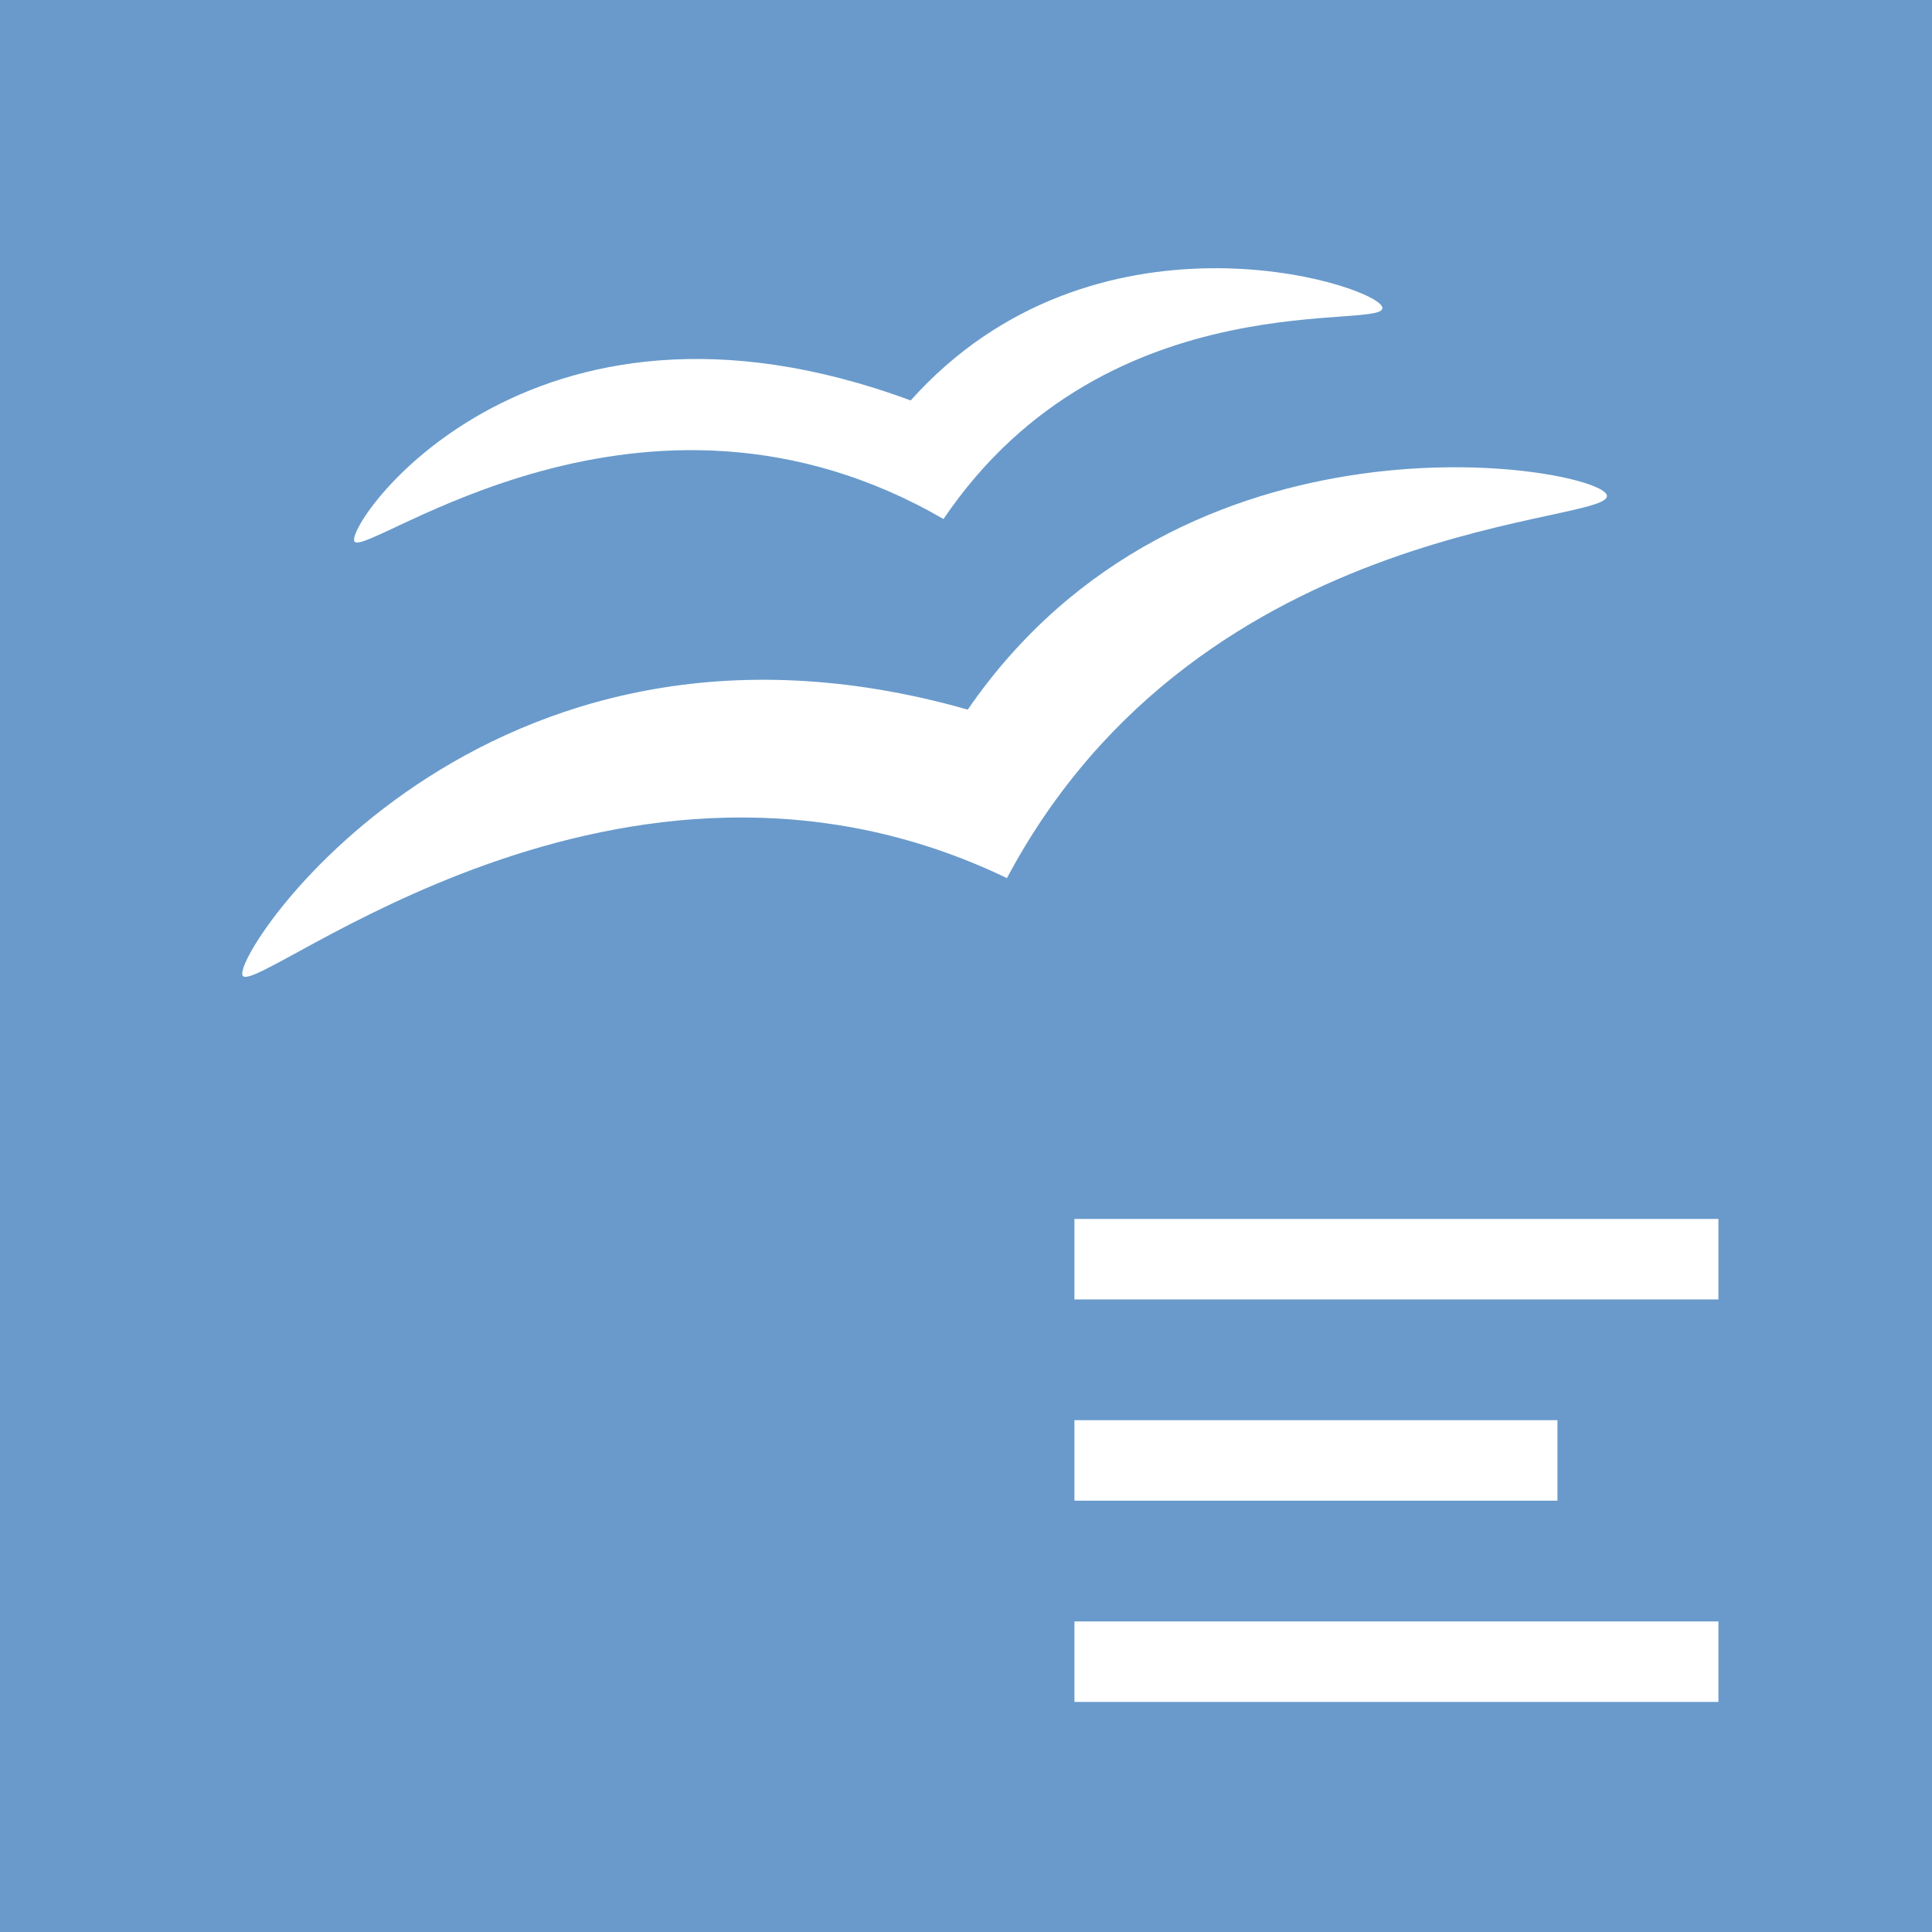 <?xml version="1.0" encoding="UTF-8" standalone="no"?>
<!-- Created with Inkscape (http://www.inkscape.org/) -->

<svg
   xmlns:dc="http://purl.org/dc/elements/1.1/"
   xmlns:cc="http://creativecommons.org/ns#"
   xmlns:rdf="http://www.w3.org/1999/02/22-rdf-syntax-ns#"
   xmlns:svg="http://www.w3.org/2000/svg"
   xmlns="http://www.w3.org/2000/svg"
   xmlns:xlink="http://www.w3.org/1999/xlink"
   xmlns:sodipodi="http://sodipodi.sourceforge.net/DTD/sodipodi-0.dtd"
   xmlns:inkscape="http://www.inkscape.org/namespaces/inkscape"
   version="1.0"
   width="96"
   height="96"
   id="svg2408"
   inkscape:version="0.48.4 r9939"
   sodipodi:docname="ooo-template.svg">
  <sodipodi:namedview
     pagecolor="#ffffff"
     bordercolor="#666666"
     borderopacity="1"
     objecttolerance="10"
     gridtolerance="10"
     guidetolerance="10"
     inkscape:pageopacity="0"
     inkscape:pageshadow="2"
     inkscape:window-width="957"
     inkscape:window-height="688"
     id="namedview89"
     showgrid="false"
     inkscape:zoom="2.4583333"
     inkscape:cx="17.416516"
     inkscape:cy="-5.2236044"
     inkscape:window-x="191"
     inkscape:window-y="24"
     inkscape:window-maximized="0"
     inkscape:current-layer="svg2408" />
  <defs
     id="defs2410">
    <linearGradient
       x1="58.65"
       y1="122"
       x2="58.65"
       y2="5.425"
       id="linearGradient4658"
       gradientUnits="userSpaceOnUse"
       gradientTransform="matrix(1.017,0,0,1.017,-1.103,-1.103)">
      <stop
         id="stop4660"
         style="stop-color:#67831d;stop-opacity:1"
         offset="0" />
      <stop
         id="stop4662"
         style="stop-color:#c2df71;stop-opacity:1"
         offset="1" />
    </linearGradient>
    <linearGradient
       x1="58.65"
       y1="122"
       x2="58.65"
       y2="5.425"
       id="linearGradient4664"
       xlink:href="#linearGradient4658"
       gradientUnits="userSpaceOnUse"
       gradientTransform="matrix(1.017,0,0,1.017,-1.103,-1.103)"
       spreadMethod="pad">
      <stop
         id="stop4666"
         style="stop-color:#67831d;stop-opacity:1"
         offset="0" />
      <stop
         id="stop4668"
         style="stop-color:#c2df71;stop-opacity:1"
         offset="1" />
    </linearGradient>
    <linearGradient
       x1="58.65"
       y1="122"
       x2="58.65"
       y2="5.425"
       id="linearGradient4676"
       xlink:href="#linearGradient4664"
       gradientUnits="userSpaceOnUse"
       gradientTransform="matrix(1.017,0,0,1.017,-1.103,-1.103)"
       spreadMethod="pad">
      <stop
         id="stop4678"
         style="stop-color:#67831d;stop-opacity:1"
         offset="0" />
      <stop
         id="stop4680"
         style="stop-color:#c2df71;stop-opacity:1"
         offset="1" />
    </linearGradient>
    <linearGradient
       x1="58.65"
       y1="122"
       x2="58.65"
       y2="5.425"
       id="linearGradient4682"
       xlink:href="#linearGradient4676"
       gradientUnits="userSpaceOnUse"
       gradientTransform="matrix(1.017,0,0,1.017,-1.103,-1.103)"
       spreadMethod="pad">
      <stop
         id="stop4684"
         style="stop-color:#67831d;stop-opacity:1"
         offset="0" />
      <stop
         id="stop4686"
         style="stop-color:#c2df71;stop-opacity:1"
         offset="1" />
    </linearGradient>
    <linearGradient
       x1="58.65"
       y1="122"
       x2="58.65"
       y2="5.425"
       id="linearGradient4688"
       xlink:href="#linearGradient4682"
       gradientUnits="userSpaceOnUse"
       gradientTransform="matrix(1.017,0,0,1.017,-1.103,-1.103)"
       spreadMethod="pad">
      <stop
         id="stop4690"
         style="stop-color:#67831d;stop-opacity:1"
         offset="0" />
      <stop
         id="stop4692"
         style="stop-color:#c2df71;stop-opacity:1"
         offset="1" />
    </linearGradient>
    <linearGradient
       x1="58.65"
       y1="122"
       x2="58.65"
       y2="5.425"
       id="linearGradient4694"
       xlink:href="#linearGradient4688"
       gradientUnits="userSpaceOnUse"
       gradientTransform="matrix(1.017,0,0,1.017,-1.103,-1.103)"
       spreadMethod="pad">
      <stop
         id="stop4696"
         style="stop-color:#6c8f11;stop-opacity:1"
         offset="0" />
      <stop
         id="stop4698"
         style="stop-color:#c9ed64;stop-opacity:1"
         offset="1" />
    </linearGradient>
    <linearGradient
       id="linearGradient3513">
      <stop
         id="stop3515"
         style="stop-color:#102340;stop-opacity:1"
         offset="0" />
      <stop
         id="stop3517"
         style="stop-color:#27599c;stop-opacity:1"
         offset="1" />
    </linearGradient>
    <linearGradient
       x1="45.448"
       y1="92.54"
       x2="45.448"
       y2="7.017"
       id="ButtonShadow"
       gradientUnits="userSpaceOnUse"
       gradientTransform="scale(1.006,0.994)">
      <stop
         id="stop3750"
         style="stop-color:#000000;stop-opacity:1"
         offset="0" />
      <stop
         id="stop3752"
         style="stop-color:#000000;stop-opacity:0.588"
         offset="1" />
    </linearGradient>
    <linearGradient
       id="linearGradient3737">
      <stop
         id="stop3739"
         style="stop-color:#ffffff;stop-opacity:1"
         offset="0" />
      <stop
         id="stop3741"
         style="stop-color:#ffffff;stop-opacity:0"
         offset="1" />
    </linearGradient>
    <linearGradient
       x1="48"
       y1="90"
       x2="48"
       y2="5.988"
       id="linearGradient3706"
       xlink:href="#linearGradient4694"
       gradientUnits="userSpaceOnUse"
       gradientTransform="translate(12,0)" />
    <filter
       color-interpolation-filters="sRGB"
       id="filter3174">
      <feGaussianBlur
         id="feGaussianBlur3176"
         stdDeviation="1.71" />
    </filter>
    <linearGradient
       x1="36.357"
       y1="6"
       x2="36.357"
       y2="63.893"
       id="linearGradient3188"
       xlink:href="#linearGradient3737"
       gradientUnits="userSpaceOnUse" />
    <linearGradient
       x1="18.637"
       y1="89.203"
       x2="18.637"
       y2="6"
       id="linearGradient3708"
       xlink:href="#linearGradient3513"
       gradientUnits="userSpaceOnUse" />
    <linearGradient
       id="linearGradient3737-6">
      <stop
         id="stop3739-1"
         style="stop-color:#ffffff;stop-opacity:1"
         offset="0" />
      <stop
         id="stop3741-5"
         style="stop-color:#ffffff;stop-opacity:0"
         offset="1" />
    </linearGradient>
    <radialGradient
       cx="48"
       cy="90.172"
       r="42"
       fx="48"
       fy="90.172"
       id="radialGradient2874"
       xlink:href="#linearGradient3737-6"
       gradientUnits="userSpaceOnUse"
       gradientTransform="matrix(1.157,0,0,0.996,-7.551,0.197)" />
    <filter
       x="-0.21"
       y="-0.28"
       width="1.42"
       height="1.56"
       color-interpolation-filters="sRGB"
       id="filter3673">
      <feGaussianBlur
         id="feGaussianBlur3675"
         stdDeviation="2.8" />
    </filter>
    <radialGradient
       cx="48.241"
       cy="38.667"
       r="25.55"
       fx="48.241"
       fy="38.667"
       id="radialGradient3789-0"
       xlink:href="#linearGradient3601-2"
       gradientUnits="userSpaceOnUse"
       gradientTransform="matrix(0.848,-0.342,0.25,0.62,-2.314,16.411)" />
    <linearGradient
       id="linearGradient3601-2">
      <stop
         id="stop3603-0"
         style="stop-color:#b8d9f4;stop-opacity:1"
         offset="0" />
      <stop
         id="stop3605-5"
         style="stop-color:#ebf4fc;stop-opacity:1"
         offset="1" />
    </linearGradient>
    <radialGradient
       cx="48.194"
       cy="58.668"
       r="33.906"
       fx="48.194"
       fy="58.668"
       id="radialGradient3787-7"
       xlink:href="#linearGradient3601-2"
       gradientUnits="userSpaceOnUse"
       gradientTransform="matrix(0.947,-0.333,0.205,0.584,-9.5,28.454)" />
    <linearGradient
       x1="45.448"
       y1="92.54"
       x2="45.448"
       y2="7.017"
       id="ButtonShadow-0"
       gradientUnits="userSpaceOnUse"
       gradientTransform="matrix(1.006,0,0,0.994,100,0)">
      <stop
         id="stop3750-8"
         style="stop-color:#000000;stop-opacity:1"
         offset="0" />
      <stop
         id="stop3752-5"
         style="stop-color:#000000;stop-opacity:0.588"
         offset="1" />
    </linearGradient>
    <linearGradient
       x1="32.251"
       y1="6.132"
       x2="32.251"
       y2="90.239"
       id="linearGradient3780"
       xlink:href="#ButtonShadow-0"
       gradientUnits="userSpaceOnUse"
       gradientTransform="matrix(1.024,0,0,1.012,-1.143,-98.071)" />
    <linearGradient
       x1="32.251"
       y1="6.132"
       x2="32.251"
       y2="90.239"
       id="linearGradient3772"
       xlink:href="#ButtonShadow-0"
       gradientUnits="userSpaceOnUse"
       gradientTransform="matrix(1.024,0,0,1.012,-1.143,-98.071)" />
    <linearGradient
       x1="32.251"
       y1="6.132"
       x2="32.251"
       y2="90.239"
       id="linearGradient3725"
       xlink:href="#ButtonShadow-0"
       gradientUnits="userSpaceOnUse"
       gradientTransform="matrix(1.024,0,0,1.012,-1.143,-98.071)" />
    <linearGradient
       x1="32.251"
       y1="6.132"
       x2="32.251"
       y2="90.239"
       id="linearGradient3721"
       xlink:href="#ButtonShadow-0"
       gradientUnits="userSpaceOnUse"
       gradientTransform="translate(0,-97)" />
    <linearGradient
       x1="32.251"
       y1="6.132"
       x2="32.251"
       y2="90.239"
       id="linearGradient3071"
       xlink:href="#ButtonShadow-0"
       gradientUnits="userSpaceOnUse"
       gradientTransform="matrix(1.024,0,0,1.012,-1.143,-98.071)" />
    <linearGradient
       gradientTransform="matrix(1.024,0,0,1.012,-1.143,-98.071)"
       gradientUnits="userSpaceOnUse"
       xlink:href="#ButtonShadow-0-9"
       id="linearGradient3071-0"
       y2="90.239"
       x2="32.251"
       y1="6.132"
       x1="32.251" />
    <linearGradient
       gradientTransform="translate(0,-97)"
       gradientUnits="userSpaceOnUse"
       xlink:href="#ButtonShadow-0-9"
       id="linearGradient3721-5"
       y2="90.239"
       x2="32.251"
       y1="6.132"
       x1="32.251" />
    <linearGradient
       gradientTransform="matrix(1.024,0,0,1.012,-1.143,-98.071)"
       gradientUnits="userSpaceOnUse"
       xlink:href="#ButtonShadow-0-9"
       id="linearGradient3725-8"
       y2="90.239"
       x2="32.251"
       y1="6.132"
       x1="32.251" />
    <linearGradient
       gradientTransform="matrix(1.024,0,0,1.012,-1.143,-98.071)"
       gradientUnits="userSpaceOnUse"
       xlink:href="#ButtonShadow-0-9"
       id="linearGradient3772-5"
       y2="90.239"
       x2="32.251"
       y1="6.132"
       x1="32.251" />
    <linearGradient
       gradientTransform="matrix(1.024,0,0,1.012,-1.143,-98.071)"
       gradientUnits="userSpaceOnUse"
       xlink:href="#ButtonShadow-0-9"
       id="linearGradient3780-9"
       y2="90.239"
       x2="32.251"
       y1="6.132"
       x1="32.251" />
    <linearGradient
       gradientTransform="matrix(1.006,0,0,0.994,100,0)"
       gradientUnits="userSpaceOnUse"
       id="ButtonShadow-0-9"
       y2="7.017"
       x2="45.448"
       y1="92.54"
       x1="45.448">
      <stop
         offset="0"
         style="stop-color:#000000;stop-opacity:1"
         id="stop3750-8-5" />
      <stop
         offset="1"
         style="stop-color:#000000;stop-opacity:0.588"
         id="stop3752-5-5" />
    </linearGradient>
    <radialGradient
       gradientTransform="matrix(0.947,-0.333,0.205,0.584,-9.5,28.454)"
       gradientUnits="userSpaceOnUse"
       xlink:href="#linearGradient3601-0"
       id="radialGradient3787-5"
       fy="58.668"
       fx="48.194"
       r="33.906"
       cy="58.668"
       cx="48.194" />
    <linearGradient
       id="linearGradient3601-0">
      <stop
         offset="0"
         style="stop-color:#b8d9f4;stop-opacity:1"
         id="stop3603-9" />
      <stop
         offset="1"
         style="stop-color:#ebf4fc;stop-opacity:1"
         id="stop3605-3" />
    </linearGradient>
    <radialGradient
       gradientTransform="matrix(0.848,-0.342,0.25,0.62,-2.314,16.411)"
       gradientUnits="userSpaceOnUse"
       xlink:href="#linearGradient3601-0"
       id="radialGradient3789-2"
       fy="38.667"
       fx="48.241"
       r="25.55"
       cy="38.667"
       cx="48.241" />
    <filter
       id="filter3683"
       color-interpolation-filters="sRGB"
       height="1.514"
       width="1.45"
       y="-0.257"
       x="-0.225">
      <feGaussianBlur
         stdDeviation="3"
         id="feGaussianBlur3685" />
    </filter>
    <radialGradient
       gradientTransform="matrix(1.157,0,0,0.996,-7.551,0.197)"
       gradientUnits="userSpaceOnUse"
       xlink:href="#linearGradient3737-6-4"
       id="radialGradient2874-9"
       fy="90.172"
       fx="48"
       r="42"
       cy="90.172"
       cx="48" />
    <linearGradient
       id="linearGradient3737-6-4">
      <stop
         offset="0"
         style="stop-color:#ffffff;stop-opacity:1"
         id="stop3739-6" />
      <stop
         offset="1"
         style="stop-color:#ffffff;stop-opacity:0"
         id="stop3741-4" />
    </linearGradient>
    <linearGradient
       gradientUnits="userSpaceOnUse"
       xlink:href="#linearGradient3513-0"
       id="linearGradient3708-2"
       y2="6"
       x2="18.637"
       y1="89.203"
       x1="18.637" />
    <linearGradient
       gradientUnits="userSpaceOnUse"
       xlink:href="#linearGradient3737-5"
       id="linearGradient3188-0"
       y2="63.893"
       x2="36.357"
       y1="6"
       x1="36.357" />
    <filter
       id="filter3174-4"
       color-interpolation-filters="sRGB">
      <feGaussianBlur
         stdDeviation="1.71"
         id="feGaussianBlur3176-0" />
    </filter>
    <linearGradient
       gradientTransform="translate(12,0)"
       gradientUnits="userSpaceOnUse"
       xlink:href="#linearGradient3700"
       id="linearGradient3706-8"
       y2="5.988"
       x2="48"
       y1="90"
       x1="48" />
    <linearGradient
       id="linearGradient3700">
      <stop
         offset="0"
         style="stop-color:#ab231d;stop-opacity:1"
         id="stop3702" />
      <stop
         offset="1"
         style="stop-color:#e5625c;stop-opacity:1"
         id="stop3704" />
    </linearGradient>
    <linearGradient
       id="linearGradient3737-5">
      <stop
         offset="0"
         style="stop-color:#ffffff;stop-opacity:1"
         id="stop3739-8" />
      <stop
         offset="1"
         style="stop-color:#ffffff;stop-opacity:0"
         id="stop3741-9" />
    </linearGradient>
    <linearGradient
       gradientTransform="scale(1.006,0.994)"
       gradientUnits="userSpaceOnUse"
       id="ButtonShadow-3"
       y2="7.017"
       x2="45.448"
       y1="92.54"
       x1="45.448">
      <stop
         offset="0"
         style="stop-color:#000000;stop-opacity:1"
         id="stop3750-7" />
      <stop
         offset="1"
         style="stop-color:#000000;stop-opacity:0.588"
         id="stop3752-6" />
    </linearGradient>
    <linearGradient
       id="linearGradient3513-0">
      <stop
         offset="0"
         style="stop-color:#102340;stop-opacity:1"
         id="stop3515-9" />
      <stop
         offset="1"
         style="stop-color:#27599c;stop-opacity:1"
         id="stop3517-9" />
    </linearGradient>
    <radialGradient
       gradientTransform="matrix(0.947,-0.333,0.205,0.584,-9.5,28.454)"
       gradientUnits="userSpaceOnUse"
       xlink:href="#linearGradient3601-4"
       id="radialGradient3787-8"
       fy="58.668"
       fx="48.194"
       r="33.906"
       cy="58.668"
       cx="48.194" />
    <linearGradient
       id="linearGradient3601-4">
      <stop
         offset="0"
         style="stop-color:#b8d9f4;stop-opacity:1"
         id="stop3603-2" />
      <stop
         offset="1"
         style="stop-color:#ebf4fc;stop-opacity:1"
         id="stop3605-7" />
    </linearGradient>
    <radialGradient
       gradientTransform="matrix(0.848,-0.342,0.25,0.62,-2.314,16.411)"
       gradientUnits="userSpaceOnUse"
       xlink:href="#linearGradient3601-4"
       id="radialGradient3789-5"
       fy="38.667"
       fx="48.241"
       r="25.55"
       cy="38.667"
       cx="48.241" />
    <linearGradient
       gradientTransform="matrix(1.024,0,0,1.012,-1.143,-98.071)"
       gradientUnits="userSpaceOnUse"
       xlink:href="#ButtonShadow-0-3"
       id="linearGradient3020"
       y2="90.239"
       x2="32.251"
       y1="6.132"
       x1="32.251" />
    <linearGradient
       gradientTransform="translate(0,-97)"
       gradientUnits="userSpaceOnUse"
       xlink:href="#ButtonShadow-0-3"
       id="linearGradient3721-8"
       y2="90.239"
       x2="32.251"
       y1="6.132"
       x1="32.251" />
    <linearGradient
       gradientTransform="matrix(1.024,0,0,1.012,-1.143,-98.071)"
       gradientUnits="userSpaceOnUse"
       xlink:href="#ButtonShadow-0-3"
       id="linearGradient3725-6"
       y2="90.239"
       x2="32.251"
       y1="6.132"
       x1="32.251" />
    <linearGradient
       gradientTransform="matrix(1.024,0,0,1.012,-1.143,-98.071)"
       gradientUnits="userSpaceOnUse"
       xlink:href="#ButtonShadow-0-3"
       id="linearGradient3772-7"
       y2="90.239"
       x2="32.251"
       y1="6.132"
       x1="32.251" />
    <linearGradient
       gradientTransform="matrix(1.024,0,0,1.012,-1.143,-98.071)"
       gradientUnits="userSpaceOnUse"
       xlink:href="#ButtonShadow-0-3"
       id="linearGradient3780-95"
       y2="90.239"
       x2="32.251"
       y1="6.132"
       x1="32.251" />
    <linearGradient
       gradientTransform="matrix(1.006,0,0,0.994,100,0)"
       gradientUnits="userSpaceOnUse"
       id="ButtonShadow-0-3"
       y2="7.017"
       x2="45.448"
       y1="92.54"
       x1="45.448">
      <stop
         offset="0"
         style="stop-color:#000000;stop-opacity:1"
         id="stop3750-8-4" />
      <stop
         offset="1"
         style="stop-color:#000000;stop-opacity:0.588"
         id="stop3752-5-6" />
    </linearGradient>
    <filter
       id="filter3671"
       color-interpolation-filters="sRGB"
       height="1.514"
       width="1.45"
       y="-0.257"
       x="-0.225">
      <feGaussianBlur
         stdDeviation="3"
         id="feGaussianBlur3673" />
    </filter>
    <radialGradient
       gradientTransform="matrix(1.157,0,0,0.996,-7.551,0.197)"
       gradientUnits="userSpaceOnUse"
       xlink:href="#linearGradient3737-4"
       id="radialGradient2874-8"
       fy="90.172"
       fx="48"
       r="42"
       cy="90.172"
       cx="48" />
    <linearGradient
       id="linearGradient3737-4">
      <stop
         offset="0"
         style="stop-color:#ffffff;stop-opacity:1"
         id="stop3739-9" />
      <stop
         offset="1"
         style="stop-color:#ffffff;stop-opacity:0"
         id="stop3741-2" />
    </linearGradient>
    <linearGradient
       gradientUnits="userSpaceOnUse"
       xlink:href="#linearGradient3513-3"
       id="linearGradient3708-7"
       y2="6"
       x2="18.637"
       y1="89.203"
       x1="18.637" />
    <linearGradient
       gradientUnits="userSpaceOnUse"
       xlink:href="#linearGradient3737-3"
       id="linearGradient3188-2"
       y2="63.893"
       x2="36.357"
       y1="6"
       x1="36.357" />
    <filter
       id="filter3174-0"
       color-interpolation-filters="sRGB">
      <feGaussianBlur
         stdDeviation="1.71"
         id="feGaussianBlur3176-3" />
    </filter>
    <linearGradient
       gradientTransform="translate(12,0)"
       gradientUnits="userSpaceOnUse"
       xlink:href="#linearGradient3700-8"
       id="linearGradient3706-1"
       y2="5.988"
       x2="48"
       y1="90"
       x1="48" />
    <linearGradient
       id="linearGradient3700-8">
      <stop
         offset="0"
         style="stop-color:#f8a607;stop-opacity:1"
         id="stop3702-6" />
      <stop
         offset="1"
         style="stop-color:#ffdf5e;stop-opacity:1"
         id="stop3704-4" />
    </linearGradient>
    <linearGradient
       id="linearGradient3737-3">
      <stop
         offset="0"
         style="stop-color:#ffffff;stop-opacity:1"
         id="stop3739-4" />
      <stop
         offset="1"
         style="stop-color:#ffffff;stop-opacity:0"
         id="stop3741-41" />
    </linearGradient>
    <linearGradient
       gradientTransform="scale(1.006,0.994)"
       gradientUnits="userSpaceOnUse"
       id="ButtonShadow-6"
       y2="7.017"
       x2="45.448"
       y1="92.54"
       x1="45.448">
      <stop
         offset="0"
         style="stop-color:#000000;stop-opacity:1"
         id="stop3750-4" />
      <stop
         offset="1"
         style="stop-color:#000000;stop-opacity:0.588"
         id="stop3752-4" />
    </linearGradient>
    <linearGradient
       id="linearGradient3513-3">
      <stop
         offset="0"
         style="stop-color:#102340;stop-opacity:1"
         id="stop3515-5" />
      <stop
         offset="1"
         style="stop-color:#27599c;stop-opacity:1"
         id="stop3517-8" />
    </linearGradient>
    <linearGradient
       gradientTransform="matrix(1.024,0,0,1.012,-1.143,-98.071)"
       gradientUnits="userSpaceOnUse"
       xlink:href="#ButtonShadow-0-96"
       id="linearGradient3020-7"
       y2="90.239"
       x2="32.251"
       y1="6.132"
       x1="32.251" />
    <linearGradient
       gradientTransform="translate(0,-97)"
       gradientUnits="userSpaceOnUse"
       xlink:href="#ButtonShadow-0-96"
       id="linearGradient3721-3"
       y2="90.239"
       x2="32.251"
       y1="6.132"
       x1="32.251" />
    <linearGradient
       gradientTransform="matrix(1.024,0,0,1.012,-1.143,-98.071)"
       gradientUnits="userSpaceOnUse"
       xlink:href="#ButtonShadow-0-96"
       id="linearGradient3725-80"
       y2="90.239"
       x2="32.251"
       y1="6.132"
       x1="32.251" />
    <linearGradient
       gradientTransform="matrix(1.024,0,0,1.012,-1.143,-98.071)"
       gradientUnits="userSpaceOnUse"
       xlink:href="#ButtonShadow-0-96"
       id="linearGradient3772-1"
       y2="90.239"
       x2="32.251"
       y1="6.132"
       x1="32.251" />
    <linearGradient
       gradientTransform="matrix(1.024,0,0,1.012,-1.143,-98.071)"
       gradientUnits="userSpaceOnUse"
       xlink:href="#ButtonShadow-0-96"
       id="linearGradient3780-0"
       y2="90.239"
       x2="32.251"
       y1="6.132"
       x1="32.251" />
    <linearGradient
       gradientTransform="matrix(1.006,0,0,0.994,100,0)"
       gradientUnits="userSpaceOnUse"
       id="ButtonShadow-0-96"
       y2="7.017"
       x2="45.448"
       y1="92.54"
       x1="45.448">
      <stop
         offset="0"
         style="stop-color:#000000;stop-opacity:1"
         id="stop3750-8-1" />
      <stop
         offset="1"
         style="stop-color:#000000;stop-opacity:0.588"
         id="stop3752-5-3" />
    </linearGradient>
    <radialGradient
       gradientTransform="matrix(0.947,-0.333,0.205,0.584,-9.5,28.454)"
       gradientUnits="userSpaceOnUse"
       xlink:href="#linearGradient3601-0-4"
       id="radialGradient3787-2"
       fy="58.668"
       fx="48.194"
       r="33.906"
       cy="58.668"
       cx="48.194" />
    <linearGradient
       id="linearGradient3601-0-4">
      <stop
         offset="0"
         style="stop-color:#b8d9f4;stop-opacity:1"
         id="stop3603-4" />
      <stop
         offset="1"
         style="stop-color:#ebf4fc;stop-opacity:1"
         id="stop3605-7-6" />
    </linearGradient>
    <radialGradient
       gradientTransform="matrix(0.848,-0.342,0.25,0.62,-2.314,16.411)"
       gradientUnits="userSpaceOnUse"
       xlink:href="#linearGradient3601-0-4"
       id="radialGradient3789-1"
       fy="38.667"
       fx="48.241"
       r="25.55"
       cy="38.667"
       cx="48.241" />
    <filter
       id="filter3683-9"
       color-interpolation-filters="sRGB"
       height="1.494"
       width="1.384"
       y="-0.247"
       x="-0.192">
      <feGaussianBlur
         stdDeviation="2.88"
         id="feGaussianBlur3685-8" />
    </filter>
    <radialGradient
       gradientTransform="matrix(1.157,0,0,0.996,-7.551,0.197)"
       gradientUnits="userSpaceOnUse"
       xlink:href="#linearGradient3737-4-9"
       id="radialGradient2874-6"
       fy="90.172"
       fx="48"
       r="42"
       cy="90.172"
       cx="48" />
    <linearGradient
       id="linearGradient3737-4-9">
      <stop
         offset="0"
         style="stop-color:#ffffff;stop-opacity:1"
         id="stop3739-9-7" />
      <stop
         offset="1"
         style="stop-color:#ffffff;stop-opacity:0"
         id="stop3741-2-7" />
    </linearGradient>
    <linearGradient
       gradientUnits="userSpaceOnUse"
       xlink:href="#linearGradient3513-2"
       id="linearGradient3708-4"
       y2="6"
       x2="18.637"
       y1="89.203"
       x1="18.637" />
    <linearGradient
       gradientUnits="userSpaceOnUse"
       xlink:href="#linearGradient3737-7"
       id="linearGradient3188-7"
       y2="63.893"
       x2="36.357"
       y1="6"
       x1="36.357" />
    <filter
       id="filter3174-42"
       color-interpolation-filters="sRGB">
      <feGaussianBlur
         stdDeviation="1.71"
         id="feGaussianBlur3176-09" />
    </filter>
    <linearGradient
       gradientTransform="translate(12,0)"
       gradientUnits="userSpaceOnUse"
       xlink:href="#linearGradient3700-4"
       id="linearGradient3706-81"
       y2="5.988"
       x2="48"
       y1="90"
       x1="48" />
    <linearGradient
       id="linearGradient3700-4">
      <stop
         offset="0"
         style="stop-color:#ee6f11;stop-opacity:1"
         id="stop3702-5" />
      <stop
         offset="1"
         style="stop-color:#ffc971;stop-opacity:1"
         id="stop3704-6" />
    </linearGradient>
    <linearGradient
       id="linearGradient3737-7">
      <stop
         offset="0"
         style="stop-color:#ffffff;stop-opacity:1"
         id="stop3739-3" />
      <stop
         offset="1"
         style="stop-color:#ffffff;stop-opacity:0"
         id="stop3741-0" />
    </linearGradient>
    <linearGradient
       gradientTransform="scale(1.006,0.994)"
       gradientUnits="userSpaceOnUse"
       id="ButtonShadow-03"
       y2="7.017"
       x2="45.448"
       y1="92.54"
       x1="45.448">
      <stop
         offset="0"
         style="stop-color:#000000;stop-opacity:1"
         id="stop3750-0" />
      <stop
         offset="1"
         style="stop-color:#000000;stop-opacity:0.588"
         id="stop3752-2" />
    </linearGradient>
    <linearGradient
       id="linearGradient3513-2">
      <stop
         offset="0"
         style="stop-color:#102340;stop-opacity:1"
         id="stop3515-2" />
      <stop
         offset="1"
         style="stop-color:#27599c;stop-opacity:1"
         id="stop3517-2" />
    </linearGradient>
    <radialGradient
       gradientTransform="matrix(0.947,-0.333,0.205,0.584,-9.5,28.454)"
       gradientUnits="userSpaceOnUse"
       xlink:href="#linearGradient3601-2-2"
       id="radialGradient3787-1"
       fy="58.668"
       fx="48.194"
       r="33.906"
       cy="58.668"
       cx="48.194" />
    <linearGradient
       id="linearGradient3601-2-2">
      <stop
         offset="0"
         style="stop-color:#b8d9f4;stop-opacity:1"
         id="stop3603-8" />
      <stop
         offset="1"
         style="stop-color:#ebf4fc;stop-opacity:1"
         id="stop3605-5-3" />
    </linearGradient>
    <radialGradient
       gradientTransform="matrix(0.848,-0.342,0.25,0.62,-2.314,16.411)"
       gradientUnits="userSpaceOnUse"
       xlink:href="#linearGradient3601-2-2"
       id="radialGradient3789-7"
       fy="38.667"
       fx="48.241"
       r="25.55"
       cy="38.667"
       cx="48.241" />
    <linearGradient
       gradientTransform="matrix(1.024,0,0,1.012,-1.143,-98.071)"
       gradientUnits="userSpaceOnUse"
       xlink:href="#ButtonShadow-0-4"
       id="linearGradient2969"
       y2="90.239"
       x2="32.251"
       y1="6.132"
       x1="32.251" />
    <linearGradient
       gradientTransform="translate(0,-97)"
       gradientUnits="userSpaceOnUse"
       xlink:href="#ButtonShadow-0-4"
       id="linearGradient3721-31"
       y2="90.239"
       x2="32.251"
       y1="6.132"
       x1="32.251" />
    <linearGradient
       gradientTransform="matrix(1.024,0,0,1.012,-1.143,-98.071)"
       gradientUnits="userSpaceOnUse"
       xlink:href="#ButtonShadow-0-4"
       id="linearGradient3725-1"
       y2="90.239"
       x2="32.251"
       y1="6.132"
       x1="32.251" />
    <linearGradient
       gradientTransform="matrix(1.024,0,0,1.012,-1.143,-98.071)"
       gradientUnits="userSpaceOnUse"
       xlink:href="#ButtonShadow-0-4"
       id="linearGradient3772-6"
       y2="90.239"
       x2="32.251"
       y1="6.132"
       x1="32.251" />
    <linearGradient
       gradientTransform="matrix(1.024,0,0,1.012,-1.143,-98.071)"
       gradientUnits="userSpaceOnUse"
       xlink:href="#ButtonShadow-0-4"
       id="linearGradient3780-8"
       y2="90.239"
       x2="32.251"
       y1="6.132"
       x1="32.251" />
    <linearGradient
       gradientTransform="matrix(1.006,0,0,0.994,100,0)"
       gradientUnits="userSpaceOnUse"
       id="ButtonShadow-0-4"
       y2="7.017"
       x2="45.448"
       y1="92.54"
       x1="45.448">
      <stop
         offset="0"
         style="stop-color:#000000;stop-opacity:1"
         id="stop3750-8-9" />
      <stop
         offset="1"
         style="stop-color:#000000;stop-opacity:0.588"
         id="stop3752-5-4" />
    </linearGradient>
    <filter
       id="filter3660"
       color-interpolation-filters="sRGB"
       height="1.462"
       width="1.5"
       y="-0.231"
       x="-0.25">
      <feGaussianBlur
         stdDeviation="2.5"
         id="feGaussianBlur3662" />
    </filter>
    <radialGradient
       gradientTransform="matrix(1.157,0,0,0.996,-7.551,0.197)"
       gradientUnits="userSpaceOnUse"
       xlink:href="#linearGradient3737-4-8"
       id="radialGradient2874-2"
       fy="90.172"
       fx="48"
       r="42"
       cy="90.172"
       cx="48" />
    <linearGradient
       id="linearGradient3737-4-8">
      <stop
         offset="0"
         style="stop-color:#ffffff;stop-opacity:1"
         id="stop3739-9-1" />
      <stop
         offset="1"
         style="stop-color:#ffffff;stop-opacity:0"
         id="stop3741-2-8" />
    </linearGradient>
    <linearGradient
       gradientUnits="userSpaceOnUse"
       xlink:href="#linearGradient3513-4"
       id="linearGradient3708-3"
       y2="6"
       x2="18.637"
       y1="89.203"
       x1="18.637" />
    <linearGradient
       gradientUnits="userSpaceOnUse"
       xlink:href="#linearGradient3737-72"
       id="linearGradient3188-5"
       y2="63.893"
       x2="36.357"
       y1="6"
       x1="36.357" />
    <filter
       id="filter3174-48"
       color-interpolation-filters="sRGB">
      <feGaussianBlur
         stdDeviation="1.71"
         id="feGaussianBlur3176-1" />
    </filter>
    <linearGradient
       gradientTransform="translate(12,0)"
       gradientUnits="userSpaceOnUse"
       xlink:href="#linearGradient3700-86"
       id="linearGradient3706-2"
       y2="5.988"
       x2="48"
       y1="90"
       x1="48" />
    <linearGradient
       id="linearGradient3700-86">
      <stop
         offset="0"
         style="stop-color:#7e8c9a;stop-opacity:1"
         id="stop3702-9" />
      <stop
         offset="1"
         style="stop-color:#c9d2de;stop-opacity:1"
         id="stop3704-47" />
    </linearGradient>
    <linearGradient
       id="linearGradient3737-72">
      <stop
         offset="0"
         style="stop-color:#ffffff;stop-opacity:1"
         id="stop3739-0" />
      <stop
         offset="1"
         style="stop-color:#ffffff;stop-opacity:0"
         id="stop3741-8" />
    </linearGradient>
    <linearGradient
       gradientTransform="scale(1.006,0.994)"
       gradientUnits="userSpaceOnUse"
       id="ButtonShadow-8"
       y2="7.017"
       x2="45.448"
       y1="92.54"
       x1="45.448">
      <stop
         offset="0"
         style="stop-color:#000000;stop-opacity:1"
         id="stop3750-6" />
      <stop
         offset="1"
         style="stop-color:#000000;stop-opacity:0.588"
         id="stop3752-1" />
    </linearGradient>
    <linearGradient
       id="linearGradient3513-4">
      <stop
         offset="0"
         style="stop-color:#102340;stop-opacity:1"
         id="stop3515-4" />
      <stop
         offset="1"
         style="stop-color:#27599c;stop-opacity:1"
         id="stop3517-1" />
    </linearGradient>
    <linearGradient
       gradientTransform="matrix(1.024,0,0,1.012,-1.143,-98.071)"
       gradientUnits="userSpaceOnUse"
       xlink:href="#ButtonShadow-0-7"
       id="linearGradient2918"
       y2="90.239"
       x2="32.251"
       y1="6.132"
       x1="32.251" />
    <linearGradient
       gradientTransform="translate(0,-97)"
       gradientUnits="userSpaceOnUse"
       xlink:href="#ButtonShadow-0-7"
       id="linearGradient3721-6"
       y2="90.239"
       x2="32.251"
       y1="6.132"
       x1="32.251" />
    <linearGradient
       gradientTransform="matrix(1.024,0,0,1.012,-1.143,-98.071)"
       gradientUnits="userSpaceOnUse"
       xlink:href="#ButtonShadow-0-7"
       id="linearGradient3725-5"
       y2="90.239"
       x2="32.251"
       y1="6.132"
       x1="32.251" />
    <linearGradient
       gradientTransform="matrix(1.024,0,0,1.012,-1.143,-98.071)"
       gradientUnits="userSpaceOnUse"
       xlink:href="#ButtonShadow-0-7"
       id="linearGradient3772-65"
       y2="90.239"
       x2="32.251"
       y1="6.132"
       x1="32.251" />
    <linearGradient
       gradientTransform="matrix(1.024,0,0,1.012,-1.143,-98.071)"
       gradientUnits="userSpaceOnUse"
       xlink:href="#ButtonShadow-0-7"
       id="linearGradient3780-1"
       y2="90.239"
       x2="32.251"
       y1="6.132"
       x1="32.251" />
    <linearGradient
       gradientTransform="matrix(1.006,0,0,0.994,100,0)"
       gradientUnits="userSpaceOnUse"
       id="ButtonShadow-0-7"
       y2="7.017"
       x2="45.448"
       y1="92.54"
       x1="45.448">
      <stop
         offset="0"
         style="stop-color:#000000;stop-opacity:1"
         id="stop3750-8-0" />
      <stop
         offset="1"
         style="stop-color:#000000;stop-opacity:0.588"
         id="stop3752-5-2" />
    </linearGradient>
    <filter
       id="filter3675"
       color-interpolation-filters="sRGB"
       height="1.56"
       width="1.42"
       y="-0.28"
       x="-0.21">
      <feGaussianBlur
         stdDeviation="2.8"
         id="feGaussianBlur3677" />
    </filter>
    <radialGradient
       gradientTransform="matrix(1.157,0,0,0.996,-7.551,0.197)"
       gradientUnits="userSpaceOnUse"
       xlink:href="#linearGradient3737-4-5"
       id="radialGradient2874-83"
       fy="90.172"
       fx="48"
       r="42"
       cy="90.172"
       cx="48" />
    <linearGradient
       id="linearGradient3737-4-5">
      <stop
         offset="0"
         style="stop-color:#ffffff;stop-opacity:1"
         id="stop3739-9-9" />
      <stop
         offset="1"
         style="stop-color:#ffffff;stop-opacity:0"
         id="stop3741-2-3" />
    </linearGradient>
    <radialGradient
       gradientTransform="matrix(0.848,-0.342,0.25,0.62,-2.314,16.411)"
       gradientUnits="userSpaceOnUse"
       xlink:href="#linearGradient3601"
       id="radialGradient3789"
       fy="38.667"
       fx="48.241"
       r="25.55"
       cy="38.667"
       cx="48.241" />
    <radialGradient
       gradientTransform="matrix(0.947,-0.333,0.205,0.584,-9.5,28.454)"
       gradientUnits="userSpaceOnUse"
       xlink:href="#linearGradient3601"
       id="radialGradient3787"
       fy="58.668"
       fx="48.194"
       r="33.906"
       cy="58.668"
       cx="48.194" />
    <linearGradient
       gradientUnits="userSpaceOnUse"
       xlink:href="#linearGradient3513-42"
       id="linearGradient3708-8"
       y2="6"
       x2="18.637"
       y1="89.203"
       x1="18.637" />
    <filter
       id="filter3665"
       color-interpolation-filters="sRGB"
       height="1.262"
       width="1.151"
       y="-0.131"
       x="-0.076">
      <feGaussianBlur
         stdDeviation="2.138"
         id="feGaussianBlur3667" />
    </filter>
    <linearGradient
       gradientUnits="userSpaceOnUse"
       xlink:href="#linearGradient3737-8"
       id="linearGradient3188-6"
       y2="63.893"
       x2="36.357"
       y1="6"
       x1="36.357" />
    <filter
       id="filter3174-2"
       color-interpolation-filters="sRGB">
      <feGaussianBlur
         stdDeviation="1.71"
         id="feGaussianBlur3176-2" />
    </filter>
    <linearGradient
       gradientTransform="translate(12,0)"
       gradientUnits="userSpaceOnUse"
       xlink:href="#linearGradient3700-7"
       id="linearGradient3706-87"
       y2="5.988"
       x2="48"
       y1="90"
       x1="48" />
    <linearGradient
       id="linearGradient3700-7">
      <stop
         offset="0"
         style="stop-color:#2b619b;stop-opacity:1"
         id="stop3702-93" />
      <stop
         offset="1"
         style="stop-color:#79bbff;stop-opacity:1"
         id="stop3704-40" />
    </linearGradient>
    <linearGradient
       id="linearGradient3737-8">
      <stop
         offset="0"
         style="stop-color:#ffffff;stop-opacity:1"
         id="stop3739-16" />
      <stop
         offset="1"
         style="stop-color:#ffffff;stop-opacity:0"
         id="stop3741-25" />
    </linearGradient>
    <linearGradient
       gradientTransform="scale(1.006,0.994)"
       gradientUnits="userSpaceOnUse"
       id="ButtonShadow-32"
       y2="7.017"
       x2="45.448"
       y1="92.54"
       x1="45.448">
      <stop
         offset="0"
         style="stop-color:#000000;stop-opacity:1"
         id="stop3750-70" />
      <stop
         offset="1"
         style="stop-color:#000000;stop-opacity:0.588"
         id="stop3752-7" />
    </linearGradient>
    <linearGradient
       id="linearGradient3513-42">
      <stop
         offset="0"
         style="stop-color:#102340;stop-opacity:1"
         id="stop3515-6" />
      <stop
         offset="1"
         style="stop-color:#27599c;stop-opacity:1"
         id="stop3517-14" />
    </linearGradient>
    <linearGradient
       id="linearGradient3601">
      <stop
         offset="0"
         style="stop-color:#b8d9f4;stop-opacity:1"
         id="stop3603" />
      <stop
         offset="1"
         style="stop-color:#ebf4fc;stop-opacity:1"
         id="stop3605" />
    </linearGradient>
    <linearGradient
       inkscape:collect="always"
       xlink:href="#linearGradient3700-7"
       id="linearGradient5345"
       gradientUnits="userSpaceOnUse"
       gradientTransform="translate(12,0)"
       x1="48"
       y1="90"
       x2="48"
       y2="5.988" />
    <linearGradient
       inkscape:collect="always"
       xlink:href="#linearGradient3513-42"
       id="linearGradient5347"
       gradientUnits="userSpaceOnUse"
       x1="18.637"
       y1="89.203"
       x2="18.637"
       y2="6" />
    <linearGradient
       inkscape:collect="always"
       xlink:href="#linearGradient3737-8"
       id="linearGradient5349"
       gradientUnits="userSpaceOnUse"
       x1="36.357"
       y1="6"
       x2="36.357"
       y2="63.893" />
    <radialGradient
       inkscape:collect="always"
       xlink:href="#linearGradient3737-4-5"
       id="radialGradient5351"
       gradientUnits="userSpaceOnUse"
       gradientTransform="matrix(1.157,0,0,0.996,-7.551,0.197)"
       cx="48"
       cy="90.172"
       fx="48"
       fy="90.172"
       r="42" />
    <radialGradient
       inkscape:collect="always"
       xlink:href="#linearGradient3737-4-5"
       id="radialGradient5354"
       gradientUnits="userSpaceOnUse"
       gradientTransform="matrix(1.157,0,0,0.996,-55.858,108.121)"
       cx="48"
       cy="90.172"
       fx="48"
       fy="90.172"
       r="42" />
    <linearGradient
       inkscape:collect="always"
       xlink:href="#linearGradient3737-8"
       id="linearGradient5364"
       gradientUnits="userSpaceOnUse"
       x1="36.357"
       y1="6"
       x2="36.357"
       y2="63.893"
       gradientTransform="translate(-48.307,107.924)" />
    <linearGradient
       inkscape:collect="always"
       xlink:href="#linearGradient3513-42"
       id="linearGradient5369"
       gradientUnits="userSpaceOnUse"
       x1="18.637"
       y1="89.203"
       x2="18.637"
       y2="6"
       gradientTransform="translate(-48.307,107.924)" />
    <linearGradient
       inkscape:collect="always"
       xlink:href="#linearGradient3700-7"
       id="linearGradient5372"
       gradientUnits="userSpaceOnUse"
       gradientTransform="translate(-36.307,107.924)"
       x1="48"
       y1="90"
       x2="48"
       y2="5.988" />
  </defs>
  <g
     id="layer2"
     style="display:none">
    <rect
       width="86"
       height="85"
       rx="6"
       ry="6"
       x="5"
       y="7"
       id="rect3745"
       style="opacity:0.9;fill:url(#ButtonShadow);fill-opacity:1;fill-rule:nonzero;stroke:none;filter:url(#filter3174)" />
  </g>
  <rect
     style="fill:#699acb;fill-opacity:1;stroke:none"
     id="rect3869"
     width="96"
     height="96"
     x="0"
     y="0"
     rx="0"
     ry="0" />
  <path
     style="fill:#ffffff;fill-opacity:1;fill-rule:evenodd;stroke:none"
     id="path3597"
     inkscape:connector-curvature="0"
     d="m 12.071,48.499 c -0.791,-0.791 11.798,-20.136 36.016,-13.238 10.707,-15.574 30.922,-12.112 31.733,-10.707 0.901,1.56 -20.052,0.779 -29.786,19.079 -19.175,-9.227 -37.06,5.769 -37.963,4.867 z" />
  <path
     style="fill:#ffffff;fill-opacity:1;fill-rule:evenodd;stroke:none"
     id="path3599"
     inkscape:connector-curvature="0"
     d="M 17.619,26.916 C 17.029,26.229 26.095,12.81 45.25,19.898 54.308,9.786 68.105,14.049 68.672,15.231 69.302,16.545 55.129,13.615 46.881,25.79 31.952,17.145 18.292,27.7 17.619,26.916 z" />
  <g
     id="layer2-5"
     style="display:none"
     transform="translate(-8.327,161.212)">
    <rect
       width="86"
       height="85"
       rx="6"
       ry="6"
       x="5"
       y="7"
       id="rect3745-1"
       style="opacity:0.9;fill:url(#ButtonShadow-3);fill-opacity:1;fill-rule:nonzero;stroke:none;filter:url(#filter3174-4)" />
  </g>
  <g
     id="layer2-9"
     style="display:none"
     transform="translate(52.283,110.771)">
    <rect
       width="86"
       height="85"
       rx="6"
       ry="6"
       x="5"
       y="7"
       id="rect3745-4"
       style="opacity:0.9;fill:url(#ButtonShadow-6);fill-opacity:1;fill-rule:nonzero;stroke:none;filter:url(#filter3174-0)" />
  </g>
  <g
     id="layer2-52"
     style="display:none"
     transform="translate(-3.445,102.229)">
    <rect
       width="86"
       height="85"
       rx="6"
       ry="6"
       x="5"
       y="7"
       id="rect3745-11"
       style="opacity:0.9;fill:url(#ButtonShadow-03);fill-opacity:1;fill-rule:nonzero;stroke:none;filter:url(#filter3174-42)" />
  </g>
  <g
     id="layer2-3"
     style="display:none"
     transform="translate(-99.852,99.788)">
    <rect
       width="86"
       height="85"
       rx="6"
       ry="6"
       x="5"
       y="7"
       id="rect3745-3"
       style="opacity:0.9;fill:url(#ButtonShadow-8);fill-opacity:1;fill-rule:nonzero;stroke:none;filter:url(#filter3174-48)" />
  </g>
  <g
     id="layer2-2"
     style="display:none"
     transform="translate(-48.307,107.924)">
    <rect
       width="86"
       height="85"
       rx="6"
       ry="6"
       x="5"
       y="7"
       id="rect3745-6"
       style="opacity:0.9;fill:url(#ButtonShadow-32);fill-opacity:1;fill-rule:nonzero;stroke:none;filter:url(#filter3174-2)" />
  </g>
  <path
     style="fill:#ffffff;fill-opacity:1;fill-rule:nonzero;stroke:none"
     id="rect3669"
     inkscape:connector-curvature="0"
     d="m 53.388,60.568 0,4 32,0 0,-4 -32,0 z m 0,10 0,4 24,0 0,-4 -24,0 z m 0,10 0,4 32,0 0,-4 -32,0 z" />
</svg>
